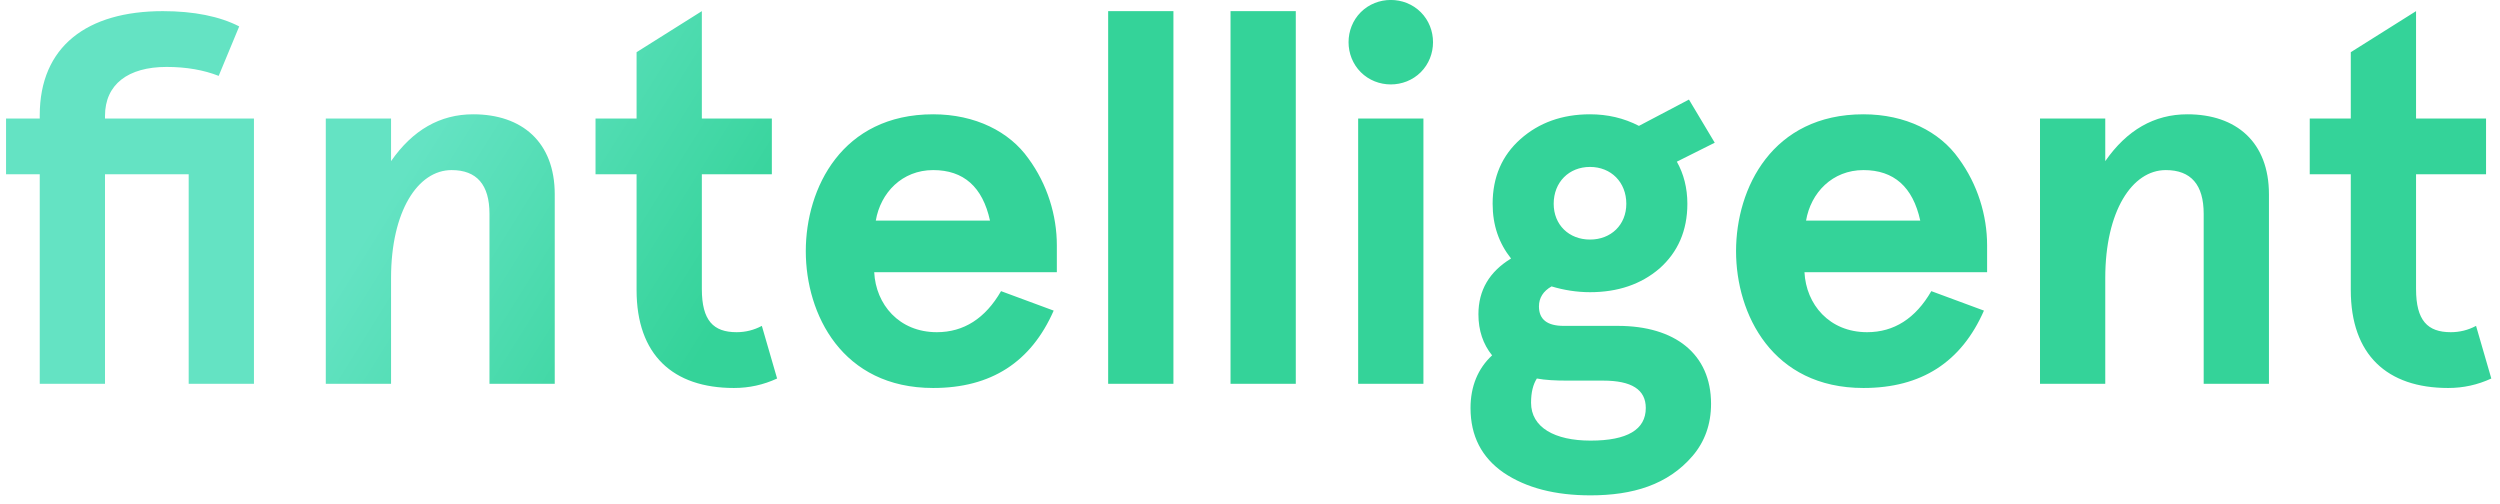 <?xml version="1.0" encoding="UTF-8"?>
<svg width="228px" height="46px" viewBox="0 0 228 46" version="1.1" xmlns="http://www.w3.org/2000/svg" xmlns:xlink="http://www.w3.org/1999/xlink">
    <title>fintelligent copy</title>
    <defs>
        <linearGradient x1="14.922%" y1="48.013%" x2="30.95%" y2="50%" id="linearGradient-1">
            <stop stop-color="#64E3C3" offset="0%"></stop>
            <stop stop-color="#34D399" offset="100%"></stop>
            <stop stop-color="#34D399" offset="100%"></stop>
        </linearGradient>
    </defs>
    <g id="Page-1" stroke="none" stroke-width="1" fill="none" fill-rule="evenodd">
        <g id="fintelligent-copy" transform="translate(0.552, -0.004)" fill="url(#linearGradient-1)" fill-rule="nonzero">
            <path d="M153.48,9.084 L155.832,13.02 L152.376,14.748 C153,15.852 153.336,17.148 153.336,18.588 C153.336,21.036 152.472,23.004 150.792,24.492 C149.112,25.932 147,26.652 144.456,26.652 C143.256,26.652 142.056,26.46 140.952,26.124 C140.184,26.556 139.8,27.18 139.8,27.948 C139.8,29.148 140.568,29.724 142.056,29.724 L142.056,29.724 L147,29.724 C152.184,29.724 155.496,32.268 155.496,36.828 C155.496,38.7 154.92,40.284 153.816,41.58 C151.56,44.22 148.344,45.18 144.504,45.18 C141.288,45.18 138.648,44.508 136.584,43.116 C134.568,41.724 133.56,39.756 133.56,37.212 C133.56,35.244 134.232,33.612 135.528,32.412 C134.712,31.404 134.28,30.156 134.28,28.668 C134.28,26.46 135.288,24.78 137.256,23.58 C136.152,22.188 135.576,20.556 135.576,18.588 C135.576,16.14 136.44,14.172 138.12,12.684 C139.8,11.196 141.912,10.428 144.456,10.428 C146.04,10.428 147.528,10.764 148.92,11.484 L148.92,11.484 L153.48,9.084 Z M139.608,34.524 C139.272,35.052 139.08,35.772 139.08,36.732 C139.08,38.988 141.24,40.188 144.504,40.188 C147.864,40.188 149.544,39.18 149.544,37.212 C149.544,35.532 148.248,34.716 145.656,34.716 L145.656,34.716 L142.392,34.716 C141.288,34.716 140.376,34.668 139.608,34.524 Z M63.456,1.02 L63.456,10.812 L69.84,10.812 L69.84,15.9 L63.456,15.9 L63.456,26.364 C63.456,29.244 64.512,30.3 66.624,30.3 C67.44,30.3 68.208,30.108 68.928,29.724 L68.928,29.724 L70.32,34.524 C69.072,35.1 67.776,35.388 66.384,35.388 C60.816,35.388 57.504,32.364 57.504,26.46 L57.504,26.46 L57.504,15.9 L53.76,15.9 L53.76,10.812 L57.504,10.812 L57.504,4.764 L63.456,1.02 Z M84.552,10.428 C88.392,10.428 91.512,12.012 93.24,14.46 C94.968,16.812 95.832,19.644 95.832,22.38 L95.832,22.38 L95.832,24.828 L79.176,24.828 C79.32,27.756 81.432,30.3 84.888,30.3 C87.336,30.3 89.304,29.052 90.744,26.556 L90.744,26.556 L95.544,28.332 C93.48,33.036 89.832,35.388 84.552,35.388 C76.248,35.388 72.936,28.668 72.936,22.908 C72.936,17.148 76.248,10.428 84.552,10.428 Z M169.392,10.428 C173.232,10.428 176.352,12.012 178.08,14.46 C179.808,16.812 180.672,19.644 180.672,22.38 L180.672,22.38 L180.672,24.828 L164.016,24.828 C164.16,27.756 166.272,30.3 169.728,30.3 C172.176,30.3 174.144,29.052 175.584,26.556 L175.584,26.556 L180.384,28.332 C178.32,33.036 174.672,35.388 169.392,35.388 C161.088,35.388 157.776,28.668 157.776,22.908 C157.776,17.148 161.088,10.428 169.392,10.428 Z M219.792,1.02 L219.792,10.812 L226.176,10.812 L226.176,15.9 L219.792,15.9 L219.792,26.364 C219.792,29.244 220.848,30.3 222.96,30.3 C223.776,30.3 224.544,30.108 225.264,29.724 L225.264,29.724 L226.656,34.524 C225.408,35.1 224.112,35.388 222.72,35.388 C217.152,35.388 213.84,32.364 213.84,26.46 L213.84,26.46 L213.84,15.9 L210.096,15.9 L210.096,10.812 L213.84,10.812 L213.84,4.764 L219.792,1.02 Z M14.304,1.02 C17.136,1.02 19.488,1.5 21.264,2.412 L21.264,2.412 L19.392,6.924 C18.048,6.396 16.464,6.108 14.64,6.108 C11.136,6.108 9.024,7.692 9.024,10.572 L9.024,10.572 L9.024,10.812 L22.608,10.812 L22.608,35.004 L16.656,35.004 L16.656,15.9 L9.024,15.9 L9.024,35.004 L3.072,35.004 L3.072,15.9 L0,15.9 L0,10.812 L3.072,10.812 L3.072,10.524 C3.072,4.236 7.392,1.02 14.304,1.02 Z M42.6,10.428 C47.064,10.428 50.04,12.972 50.04,17.724 L50.04,17.724 L50.04,35.004 L44.088,35.004 L44.088,19.5 C44.088,16.86 42.936,15.516 40.632,15.516 C37.56,15.516 35.112,19.26 35.112,25.356 L35.112,25.356 L35.112,35.004 L29.16,35.004 L29.16,10.812 L35.112,10.812 L35.112,14.7 C37.08,11.868 39.576,10.428 42.6,10.428 Z M106.464,1.02 L106.464,35.004 L100.512,35.004 L100.512,1.02 L106.464,1.02 Z M117.624,1.02 L117.624,35.004 L111.672,35.004 L111.672,1.02 L117.624,1.02 Z M129.264,10.812 L129.264,35.004 L123.312,35.004 L123.312,10.812 L129.264,10.812 Z M198.936,10.428 C203.4,10.428 206.376,12.972 206.376,17.724 L206.376,17.724 L206.376,35.004 L200.424,35.004 L200.424,19.5 C200.424,16.86 199.272,15.516 196.968,15.516 C193.896,15.516 191.448,19.26 191.448,25.356 L191.448,25.356 L191.448,35.004 L185.496,35.004 L185.496,10.812 L191.448,10.812 L191.448,14.7 C193.416,11.868 195.912,10.428 198.936,10.428 Z M144.456,15.228 C142.536,15.228 141.144,16.62 141.144,18.588 C141.144,20.508 142.536,21.852 144.456,21.852 C146.376,21.852 147.768,20.508 147.768,18.588 C147.768,16.62 146.376,15.228 144.456,15.228 Z M84.552,15.516 C81.72,15.516 79.752,17.58 79.32,20.124 L79.32,20.124 L89.736,20.124 C89.064,17.052 87.336,15.516 84.552,15.516 Z M169.392,15.516 C166.56,15.516 164.592,17.58 164.16,20.124 L164.16,20.124 L174.576,20.124 C173.904,17.052 172.176,15.516 169.392,15.516 Z M123.552,1.116 C125.04,-0.372 127.536,-0.372 129.024,1.116 C130.512,2.604 130.512,5.1 129.024,6.588 C127.536,8.076 125.04,8.076 123.552,6.588 C122.064,5.1 122.064,2.604 123.552,1.116 Z" id="Combined-Shape"></path>
        </g>
    </g>
</svg>